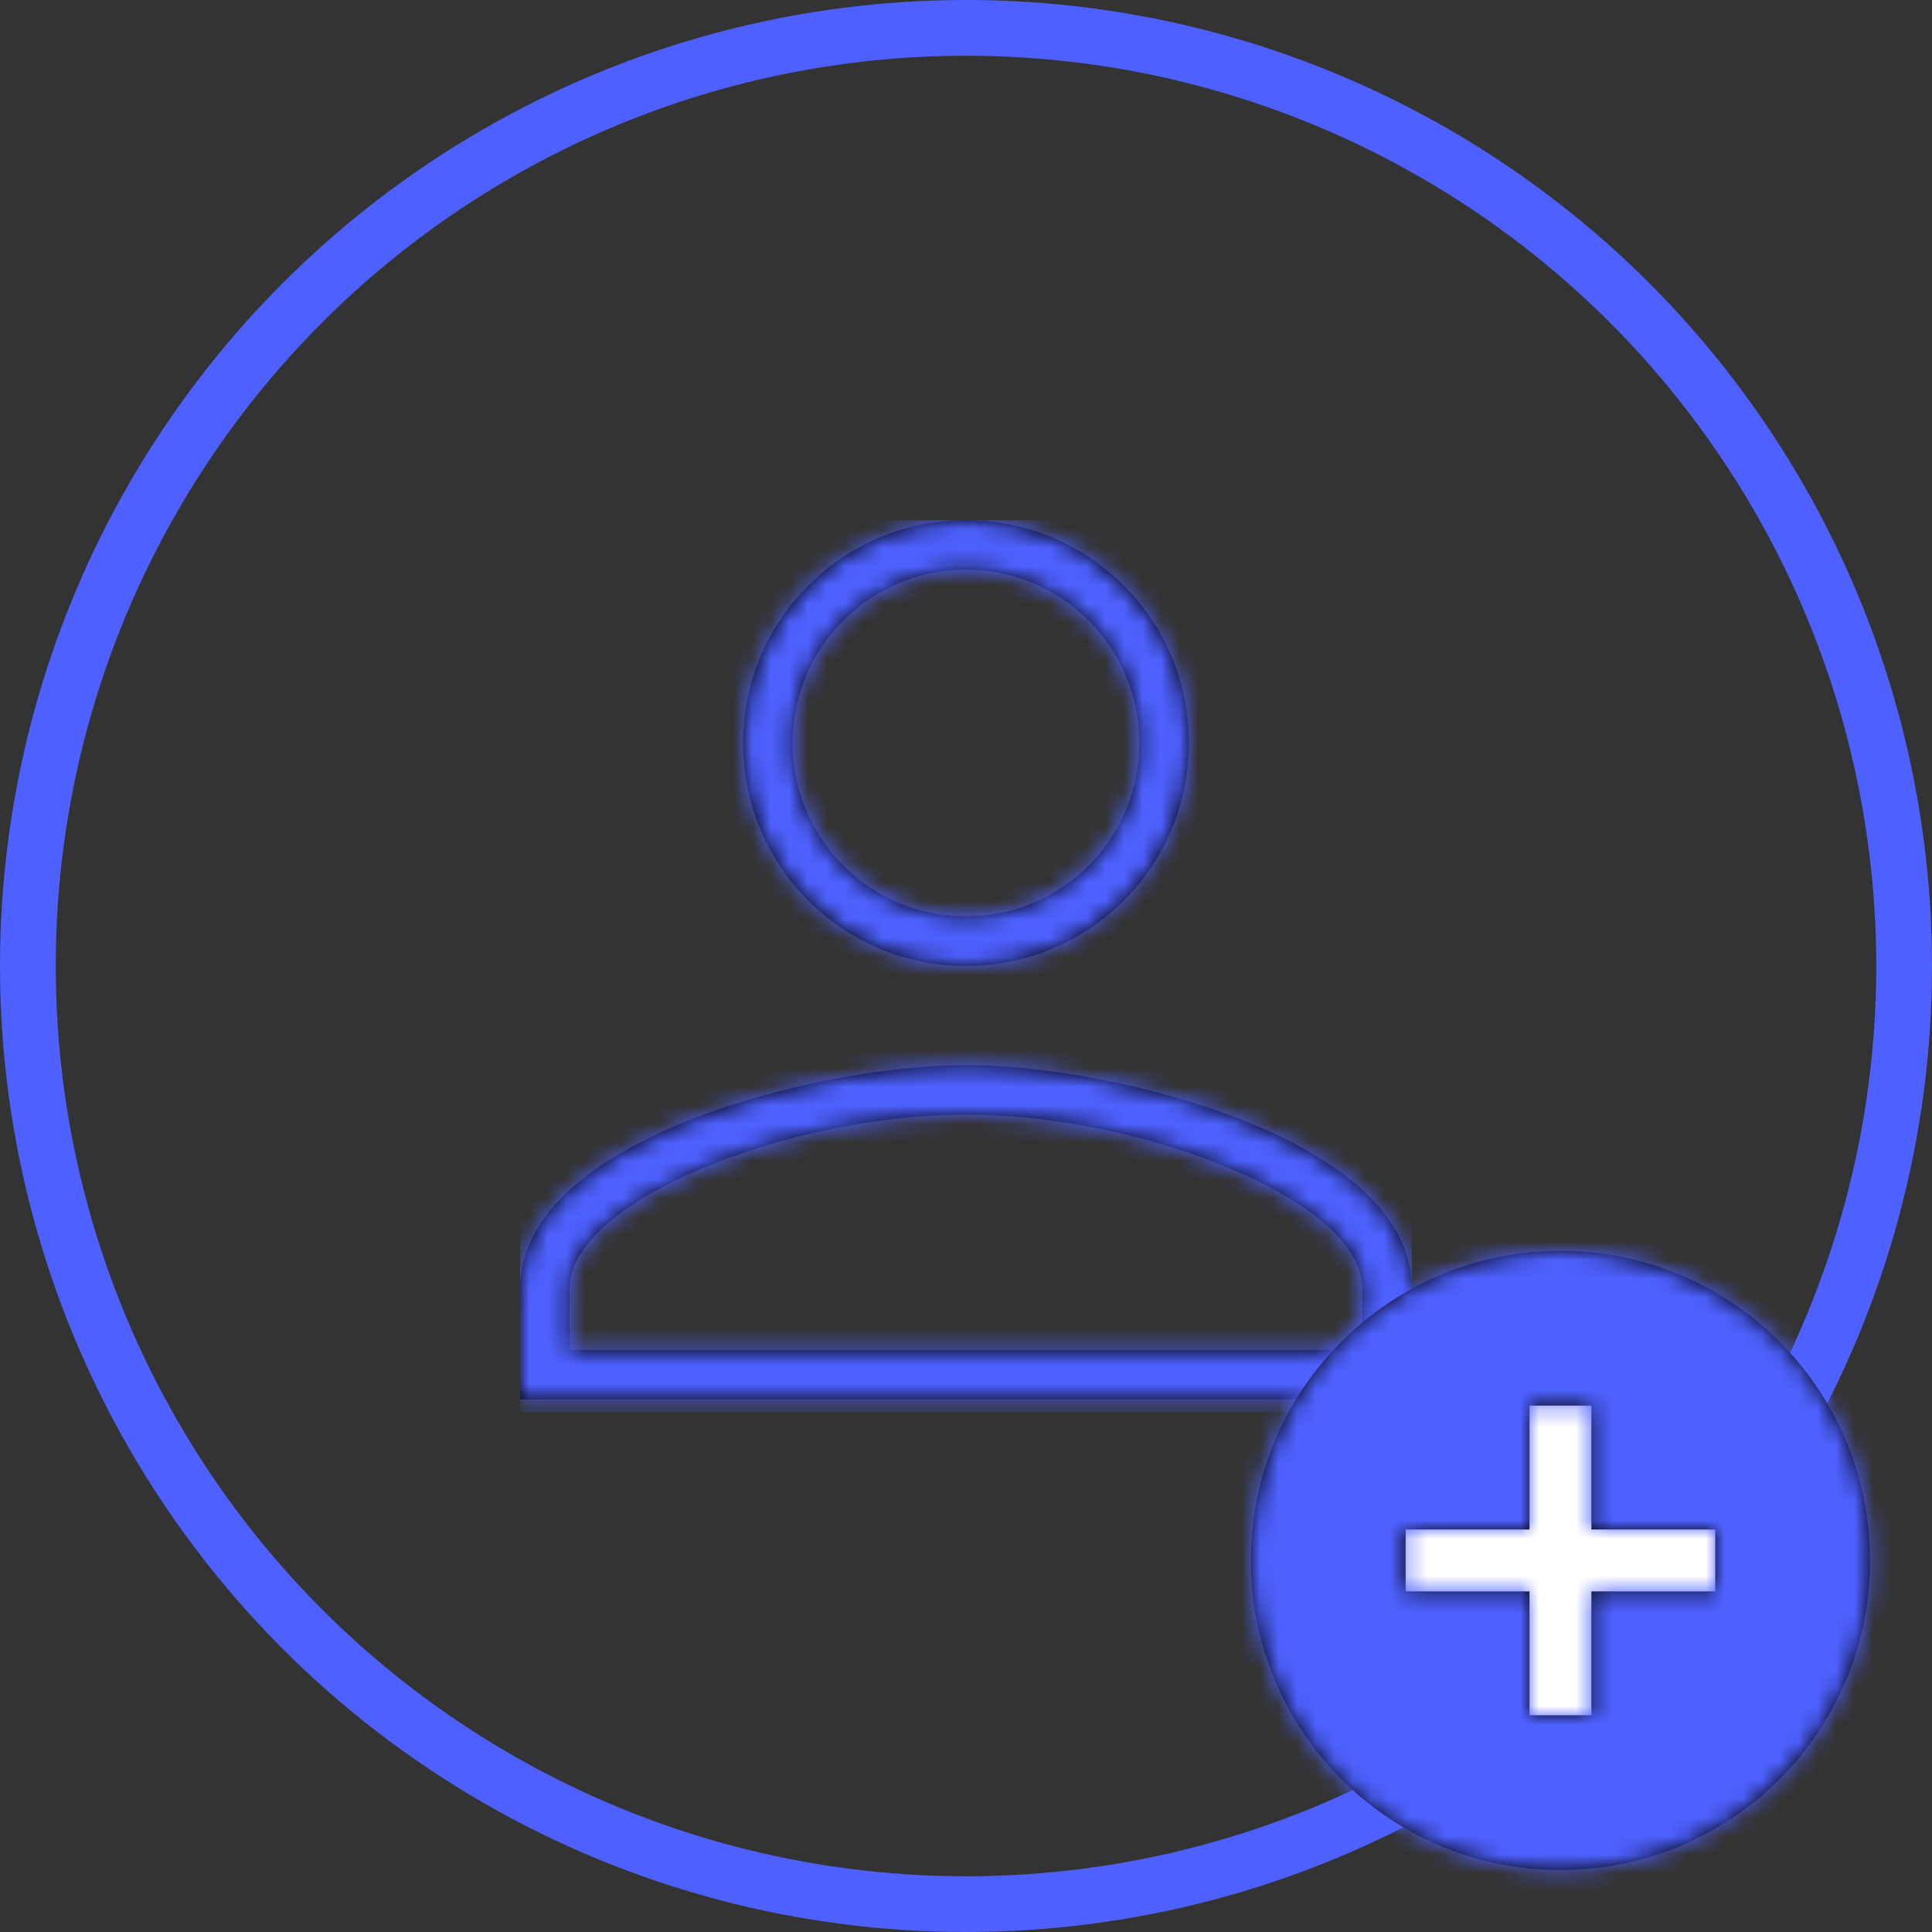 <?xml version="1.0" encoding="UTF-8"?>
<svg width="104px" height="104px" viewBox="0 0 104 104" version="1.1" xmlns="http://www.w3.org/2000/svg" xmlns:xlink="http://www.w3.org/1999/xlink">
    <rect x="0" y="0" width="104" height="104" fill="#333333" stroke="none"/>
    <!-- Generator: Sketch 52.3 (67297) - http://www.bohemiancoding.com/sketch -->
    <title>Group 8</title>
    <desc>Created with Sketch.</desc>
    <defs>
        <path d="M2.667,44.667 L45.333,44.667 L45.333,41.333 C45.333,36.685 33.639,32.001 23.999,32 C14.362,32.001 2.667,36.687 2.667,41.333 L2.667,44.667 Z M48,41.333 L48,47.334 L0,47.334 L0,41.333 C0,33.355 15.988,29.334 23.999,29.333 C32.012,29.334 48,33.353 48,41.333 Z M24.001,23.999 C17.373,23.999 12.002,18.628 12.002,11.999 C12.002,5.371 17.37,0 24.001,0 C30.63,0 36.001,5.371 36.001,11.999 C36.001,18.628 30.632,23.999 24.001,23.999 Z M24.001,21.332 C29.158,21.332 33.334,17.156 33.334,11.999 C33.334,6.844 29.157,2.667 24.001,2.667 C18.844,2.667 14.668,6.843 14.668,11.999 C14.668,17.155 18.845,21.332 24.001,21.332 Z" id="path-1"></path>
        <path d="M16.667,0 C7.467,0 0,7.467 0,16.667 C0,25.867 7.467,33.333 16.667,33.333 C25.867,33.333 33.333,25.867 33.333,16.667 C33.333,7.467 25.867,0 16.667,0 Z M25,18.333 L18.333,18.333 L18.333,25 L15,25 L15,18.333 L8.333,18.333 L8.333,15 L15,15 L15,8.333 L18.333,8.333 L18.333,15 L25,15 L25,18.333 Z" id="path-3"></path>
    </defs>
    <g id="Home-&gt;-Logged-Out---Desktop" stroke="none" stroke-width="1" fill="none" fill-rule="evenodd">
        <g id="Home-&gt;-Logged-Out-v2---Desktop" transform="translate(-1128, -1131)">
            <g id="Stacked-Group" transform="translate(0, 860)">
                <g id="Group-4">
                    <g id="Stacked-Group-2" transform="translate(205, 111)">
                        <g transform="translate(0, 160)" id="Stacked-Group-3">
                            <g>
                                <g id="Stacked-Group-3-Copy-5" transform="translate(920, 0)">
                                    <g id="Stacked-Group">
                                        <g id="Group-8" transform="translate(3, 0)">
                                            <circle id="Oval-3" stroke="#4E61FF" stroke-width="3" cx="52" cy="52" r="50.5"></circle>
                                            <g id="Icon/Person/Outline" transform="translate(28, 28)">
                                                <mask id="mask-2" fill="white">
                                                    <use xlink:href="#path-1"></use>
                                                </mask>
                                                <use id="Combined-Shape" fill="#000000" fill-rule="nonzero" xlink:href="#path-1"></use>
                                                <g id="Color/4e61ff" mask="url(#mask-2)" fill="#4E61FF" fill-rule="evenodd">
                                                    <rect id="Rectangle" x="0" y="0" width="48" height="48"></rect>
                                                </g>
                                            </g>
                                            <g id="Plus" transform="translate(64, 64)">
                                                <rect id="Rectangle-8" fill="#FFFFFF" x="5" y="5" width="30" height="30" rx="15"></rect>
                                                <g id="ICON/ic_add_circle_24px">
                                                    <polygon id="Shape" points="0 0 40 0 40 40 0 40"></polygon>
                                                    <g id="COLOR" stroke-width="1" fill-rule="evenodd" transform="translate(3.333, 3.333)">
                                                        <mask id="mask-4" fill="white">
                                                            <use xlink:href="#path-3"></use>
                                                        </mask>
                                                        <use id="Mask" fill="#000000" fill-rule="nonzero" xlink:href="#path-3"></use>
                                                        <g id="BG/6-Blue" mask="url(#mask-4)" fill="#4E61FF">
                                                            <g transform="translate(-23.333, -23.333)" id="BG">
                                                                <rect x="0" y="0" width="80" height="80"></rect>
                                                            </g>
                                                        </g>
                                                    </g>
                                                </g>
                                            </g>
                                        </g>
                                    </g>
                                </g>
                            </g>
                        </g>
                    </g>
                </g>
            </g>
        </g>
    </g>
</svg>